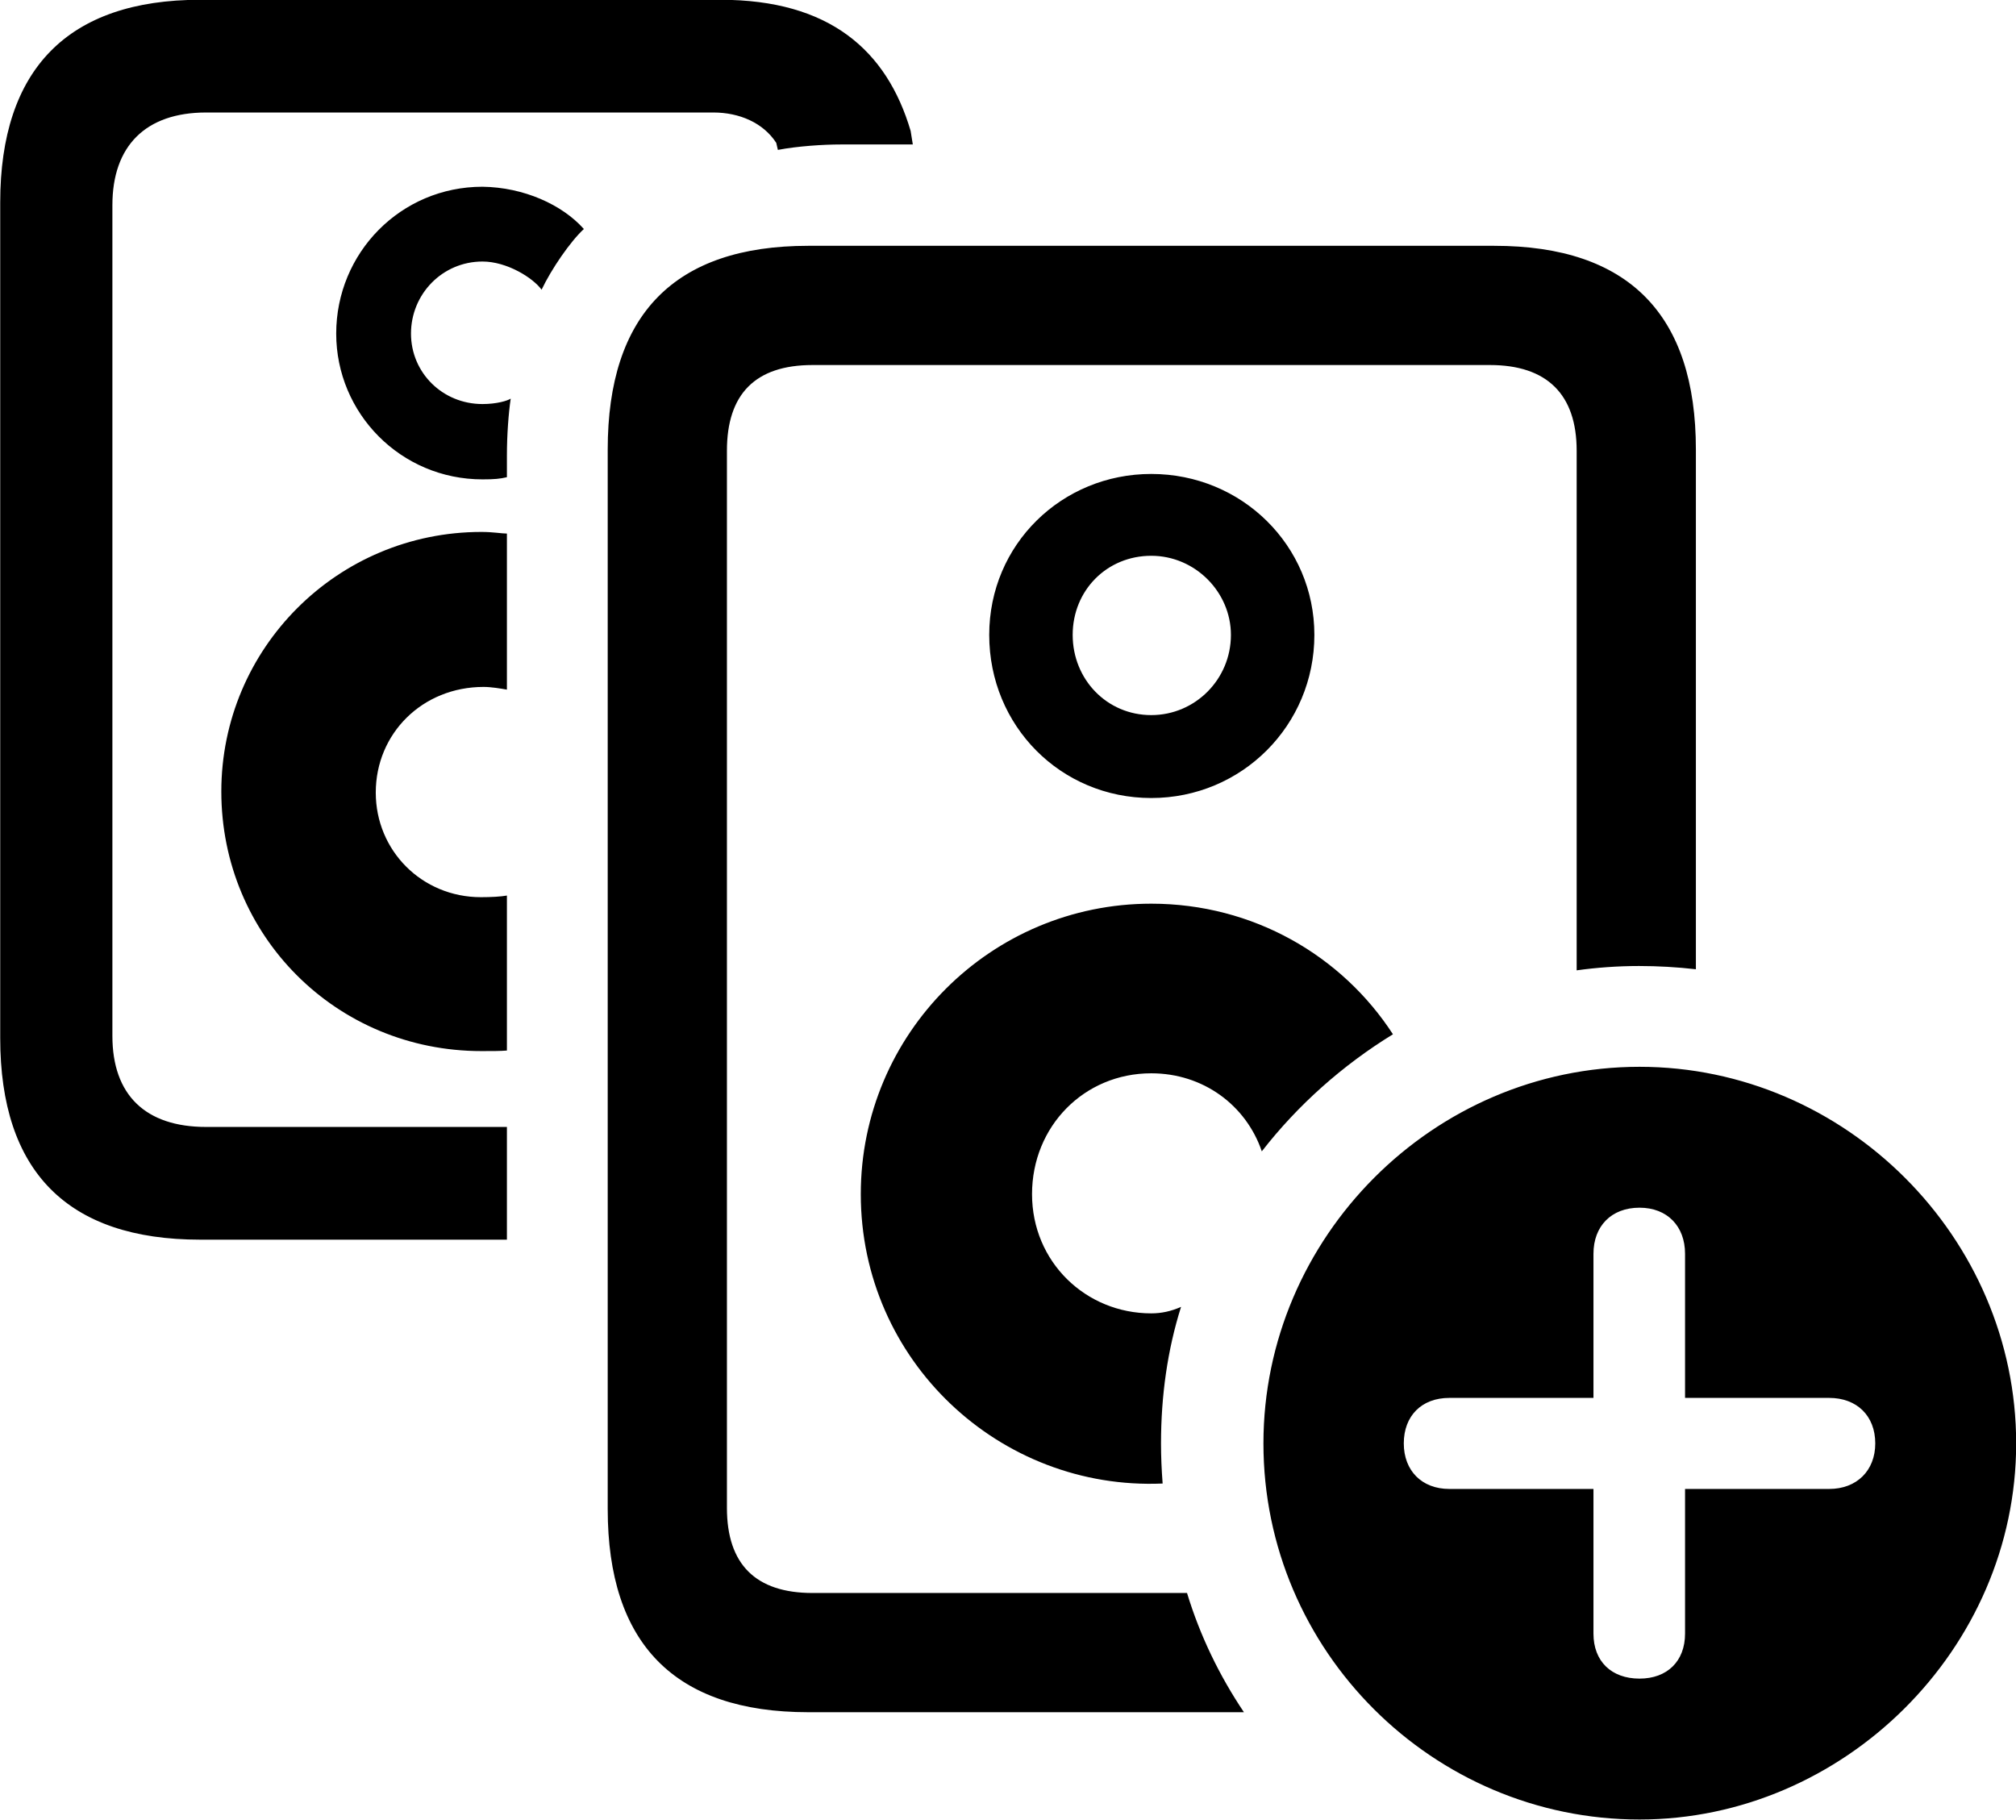 <svg viewBox="0 0 37.201 33.578" xmlns="http://www.w3.org/2000/svg"><path d="M3.694 22.876H9.354V20.796H3.804C2.684 20.796 2.074 20.206 2.074 19.116V3.786C2.074 2.696 2.684 2.076 3.804 2.076H13.164C13.644 2.076 14.084 2.266 14.324 2.636L14.354 2.766C14.724 2.696 15.194 2.666 15.514 2.666H16.844L16.804 2.416C16.364 0.926 15.304 -0.004 13.294 -0.004H3.694C1.254 -0.004 0.004 1.276 0.004 3.736V19.156C0.004 21.616 1.244 22.876 3.694 22.876ZM6.204 6.156C6.204 7.626 7.394 8.846 8.904 8.846C9.124 8.846 9.224 8.836 9.354 8.806V8.406C9.354 8.026 9.384 7.626 9.424 7.356C9.364 7.396 9.164 7.456 8.904 7.456C8.164 7.456 7.584 6.876 7.584 6.156C7.584 5.426 8.164 4.826 8.904 4.826C9.354 4.826 9.834 5.126 9.994 5.346C10.174 4.966 10.524 4.456 10.774 4.226C10.374 3.776 9.664 3.456 8.904 3.446C7.394 3.446 6.204 4.666 6.204 6.156ZM14.914 31.596H22.954C22.504 30.926 22.144 30.186 21.904 29.396H14.994C13.944 29.396 13.414 28.866 13.414 27.826V8.316C13.414 7.276 13.934 6.736 14.994 6.736H27.494C28.544 6.736 29.094 7.276 29.094 8.316V17.906C29.454 17.856 29.844 17.826 30.244 17.826C30.594 17.826 30.944 17.846 31.294 17.886V8.296C31.294 5.806 30.054 4.536 27.574 4.536H14.914C12.444 4.536 11.214 5.806 11.214 8.296V27.846C11.214 30.326 12.444 31.596 14.914 31.596ZM21.244 14.726C22.914 14.726 24.254 13.386 24.254 11.716C24.254 10.066 22.914 8.746 21.244 8.746C19.594 8.746 18.254 10.046 18.254 11.716C18.254 13.396 19.574 14.726 21.244 14.726ZM4.084 14.606C4.084 17.266 6.204 19.396 8.884 19.396C9.094 19.396 9.224 19.396 9.354 19.386V16.526C9.244 16.546 9.064 16.556 8.874 16.556C7.784 16.556 6.934 15.696 6.934 14.626C6.934 13.536 7.794 12.676 8.924 12.676C9.064 12.676 9.244 12.706 9.354 12.726V9.846C9.254 9.846 9.104 9.816 8.884 9.816C6.224 9.816 4.084 11.966 4.084 14.606ZM21.244 13.196C20.424 13.196 19.794 12.536 19.794 11.716C19.794 10.896 20.424 10.256 21.244 10.256C22.054 10.256 22.714 10.926 22.714 11.716C22.714 12.536 22.054 13.196 21.244 13.196ZM15.884 22.036C15.884 25.106 18.444 27.506 21.454 27.376C21.434 27.116 21.424 26.876 21.424 26.636C21.424 25.756 21.544 24.906 21.794 24.116C21.614 24.196 21.434 24.236 21.244 24.236C20.034 24.236 19.044 23.286 19.044 22.036C19.044 20.786 20.004 19.806 21.244 19.806C22.204 19.806 22.994 20.396 23.284 21.246C23.944 20.396 24.774 19.656 25.704 19.086C24.764 17.636 23.124 16.676 21.244 16.676C18.284 16.676 15.884 19.076 15.884 22.036ZM30.254 33.576C34.014 33.576 37.204 30.436 37.204 26.636C37.204 22.836 34.054 19.686 30.254 19.686C26.444 19.686 23.314 22.836 23.314 26.636C23.314 30.466 26.444 33.576 30.254 33.576ZM30.254 30.976C29.734 30.976 29.404 30.656 29.404 30.146V27.476H26.744C26.234 27.476 25.904 27.136 25.904 26.636C25.904 26.126 26.234 25.796 26.744 25.796H29.404V23.136C29.404 22.626 29.734 22.286 30.254 22.286C30.764 22.286 31.094 22.626 31.094 23.136V25.796H33.754C34.264 25.796 34.604 26.126 34.604 26.636C34.604 27.136 34.264 27.476 33.754 27.476H31.094V30.146C31.094 30.656 30.764 30.976 30.254 30.976Z" /></svg>